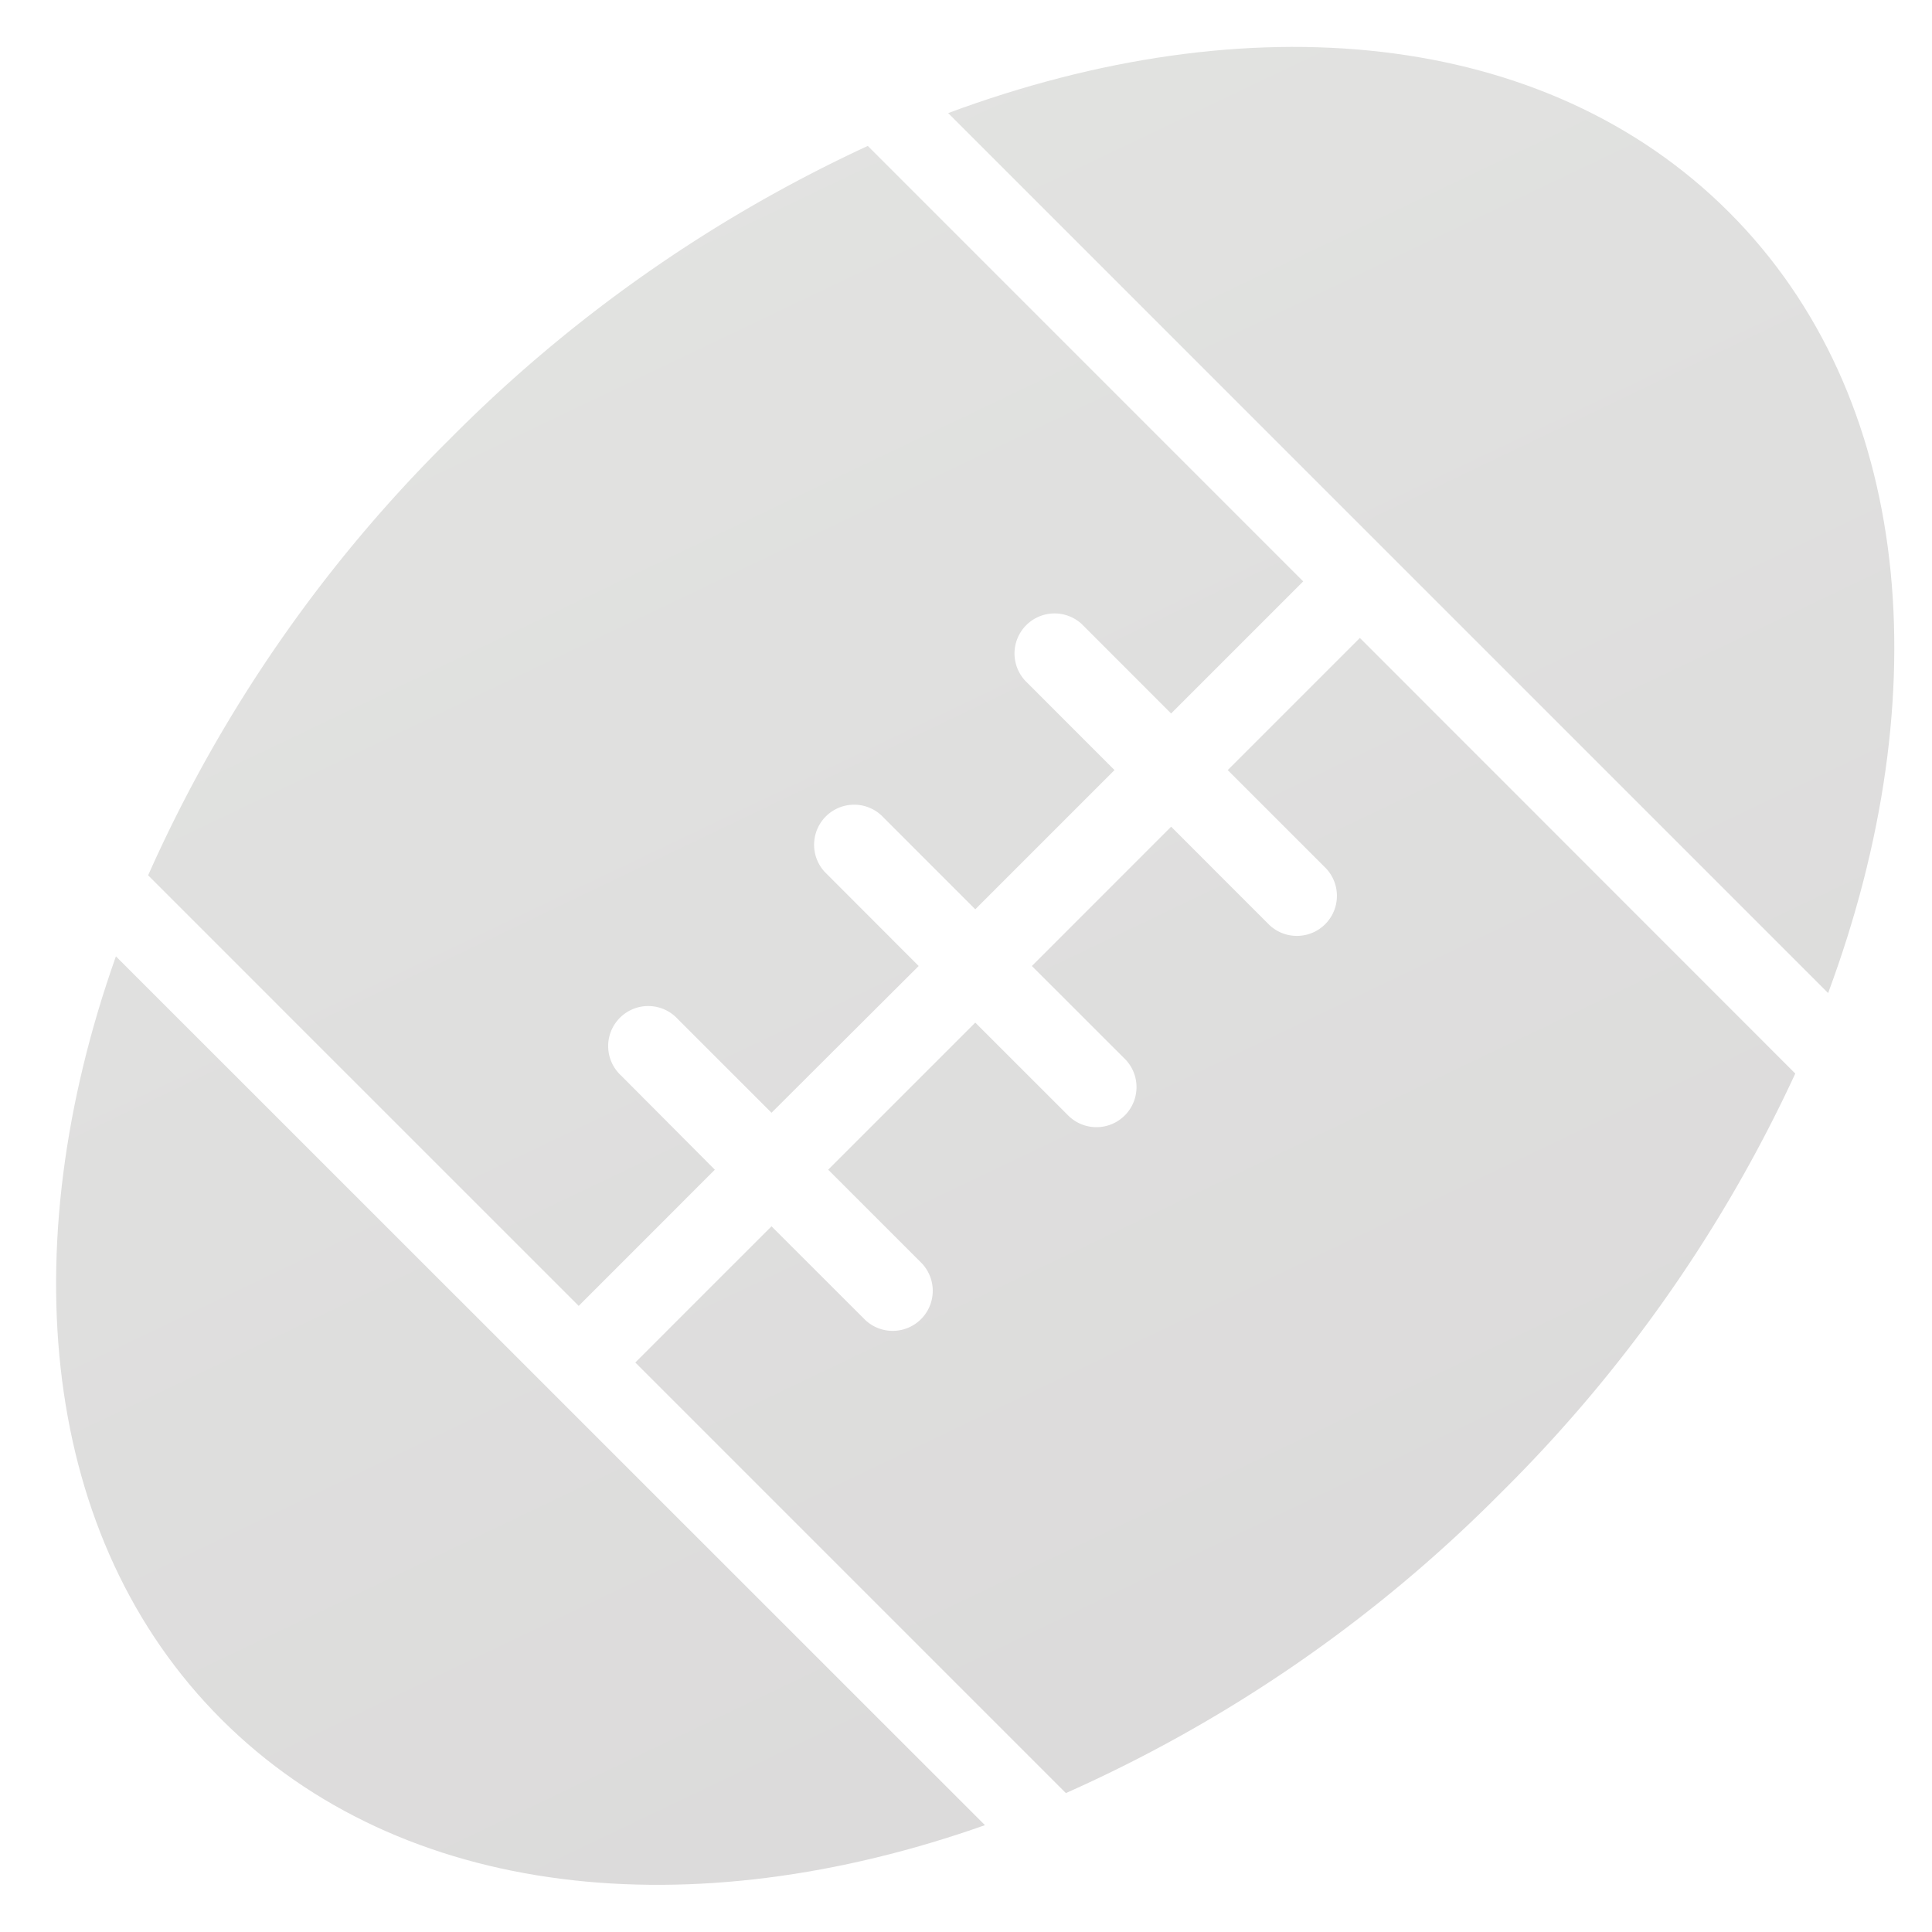 <svg id="Layer_1" data-name="Layer 1" xmlns="http://www.w3.org/2000/svg" xmlns:xlink="http://www.w3.org/1999/xlink" viewBox="0 0 30 30"><defs><style>.cls-1{fill:url(#linear-gradient);}.cls-2{fill:url(#linear-gradient-2);}.cls-3{fill:url(#linear-gradient-3);}.cls-4{fill:url(#linear-gradient-4);}</style><linearGradient id="linear-gradient" x1="3.826" y1="-4.277" x2="32.064" y2="54.864" gradientUnits="userSpaceOnUse"><stop offset="0" stop-color="#e4e5e3"/><stop offset="0.822" stop-color="#d7d5d6"/><stop offset="1" stop-color="#d3d1d3"/></linearGradient><linearGradient id="linear-gradient-2" x1="7.061" y1="-5.821" x2="35.299" y2="53.319" xlink:href="#linear-gradient"/><linearGradient id="linear-gradient-3" x1="15.205" y1="-9.71" x2="43.443" y2="49.43" xlink:href="#linear-gradient"/><linearGradient id="linear-gradient-4" x1="-4.24" y1="-0.425" x2="23.998" y2="58.715" xlink:href="#linear-gradient"/></defs><path class="cls-1" d="M8.986,20.278,11.1,18.163,9.643,16.7a.622.622,0,1,1,.879-.879l1.458,1.458L14.265,15,12.807,13.54a.622.622,0,0,1,.879-.879l1.458,1.459,2.162-2.162L15.919,10.57a.622.622,0,0,1,.879-.879l1.387,1.388,2.051-2.051L13.475,2.266a22.336,22.336,0,0,0-6.5,4.561A22.224,22.224,0,0,0,2.3,13.592Z"/><path class="cls-2" d="M21.116,9.906l-2.052,2.052,1.53,1.53a.622.622,0,0,1-.879.879l-1.53-1.53L16.023,15l1.459,1.458a.622.622,0,0,1-.879.879l-1.459-1.458L12.86,18.163l1.458,1.458a.622.622,0,0,1-.879.879L11.98,19.042,9.865,21.157l6.686,6.686a22.224,22.224,0,0,0,6.765-4.673,22.336,22.336,0,0,0,4.561-6.5Z"/><path class="cls-3" d="M28.387,15.42c1.726-4.646,1.321-9.266-1.539-12.125S19.369.03,14.723,1.756Z"/><path class="cls-4" d="M1.8,14.85C.188,19.4.636,23.9,3.44,26.7s7.3,3.251,11.854,1.641Z"/></svg>